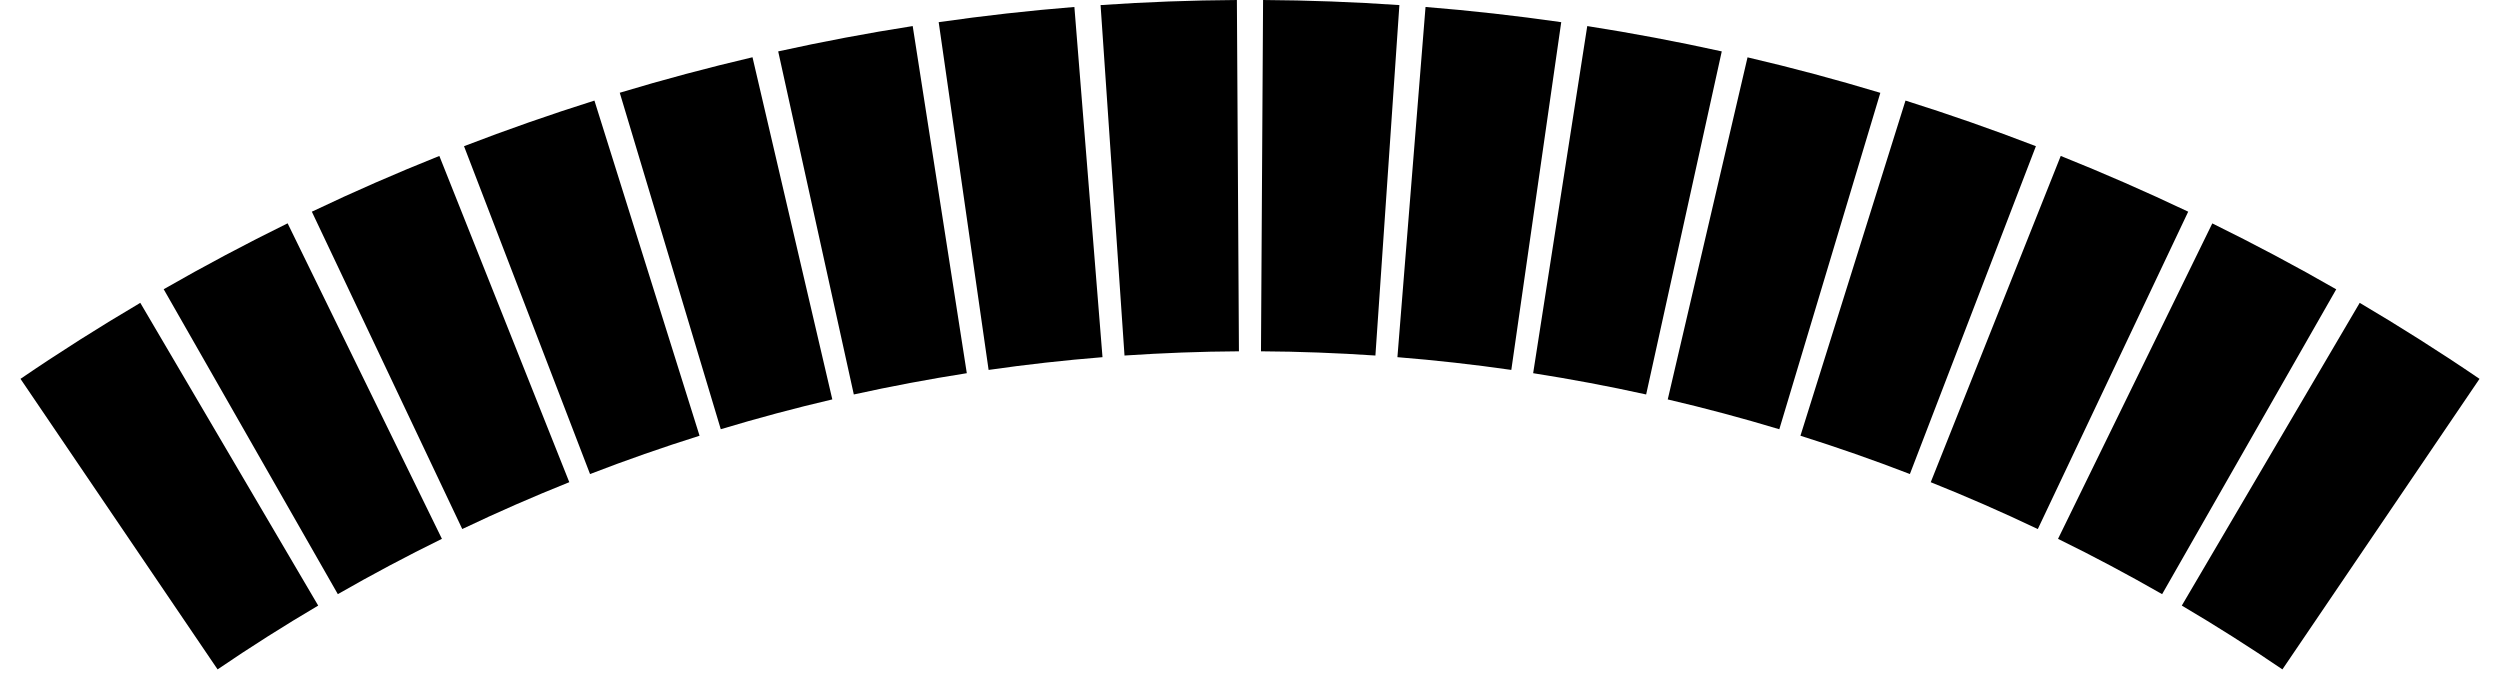 <svg width="61" height="17" viewBox="0 0 61 17" fill="none" xmlns="http://www.w3.org/2000/svg">
<path d="M7.764 14.776C6.933 15.266 6.114 15.785 5.309 16.333C3.705 13.97 2.104 11.607 0.5 9.244C1.458 8.59 2.433 7.973 3.423 7.389C4.871 9.851 6.318 12.314 7.764 14.776Z" fill="black"/>
<path d="M10.782 13.148C9.924 13.568 9.078 14.019 8.243 14.497C6.826 12.018 5.409 9.537 3.994 7.057C4.988 6.487 5.997 5.951 7.018 5.449C8.273 8.015 9.527 10.581 10.782 13.146V13.148Z" fill="black"/>
<path d="M13.889 11.766C13.01 12.118 12.14 12.498 11.279 12.908C10.056 10.326 8.832 7.745 7.609 5.165C8.635 4.676 9.672 4.224 10.72 3.805C11.776 6.458 12.835 9.113 13.891 11.766H13.889Z" fill="black"/>
<path d="M17.069 10.632C16.17 10.915 15.28 11.226 14.397 11.567C13.373 8.9 12.348 6.233 11.322 3.567C12.374 3.162 13.435 2.791 14.504 2.454C15.358 5.18 16.213 7.906 17.069 10.632Z" fill="black"/>
<path d="M20.306 9.746C19.394 9.959 18.487 10.202 17.587 10.473C16.765 7.736 15.943 5 15.122 2.263C16.194 1.94 17.274 1.652 18.361 1.397C19.01 4.18 19.659 6.962 20.308 9.744L20.306 9.746Z" fill="black"/>
<path d="M23.59 9.106C22.668 9.251 21.749 9.423 20.833 9.625C20.218 6.834 19.603 4.045 18.988 1.254C20.077 1.014 21.171 0.807 22.27 0.636C22.71 3.46 23.15 6.283 23.59 9.106Z" fill="black"/>
<path d="M26.903 8.715C25.974 8.79 25.046 8.893 24.122 9.026C23.716 6.198 23.31 3.369 22.904 0.541C24.005 0.383 25.109 0.259 26.215 0.17C26.444 3.019 26.674 5.866 26.901 8.715H26.903Z" fill="black"/>
<path d="M30.23 8.572C29.3 8.577 28.367 8.613 27.438 8.675C27.242 5.825 27.049 2.975 26.854 0.124C27.961 0.048 29.07 0.007 30.18 0C30.197 2.857 30.214 5.714 30.23 8.572Z" fill="black"/>
<path d="M33.56 8.675C32.631 8.613 31.698 8.577 30.768 8.572C30.785 5.714 30.802 2.857 30.819 0C31.928 0.007 33.037 0.048 34.145 0.124C33.949 2.975 33.756 5.825 33.56 8.675Z" fill="black"/>
<path d="M36.877 9.026C35.953 8.893 35.026 8.79 34.097 8.715C34.326 5.866 34.555 3.019 34.783 0.17C35.889 0.259 36.993 0.383 38.094 0.541C37.688 3.369 37.282 6.198 36.876 9.026H36.877Z" fill="black"/>
<path d="M40.166 9.625C39.252 9.423 38.333 9.251 37.409 9.106C37.849 6.283 38.289 3.46 38.729 0.636C39.828 0.808 40.922 1.014 42.011 1.254C41.396 4.045 40.781 6.834 40.166 9.625Z" fill="black"/>
<path d="M43.413 10.473C42.513 10.202 41.606 9.959 40.693 9.746C41.342 6.964 41.991 4.181 42.64 1.399C43.727 1.652 44.808 1.942 45.88 2.265C45.057 5.002 44.235 7.738 43.415 10.474L43.413 10.473Z" fill="black"/>
<path d="M46.603 11.567C45.719 11.226 44.829 10.915 43.931 10.632C44.785 7.906 45.64 5.18 46.494 2.454C47.564 2.791 48.624 3.162 49.676 3.567C48.651 6.233 47.625 8.9 46.601 11.567H46.603Z" fill="black"/>
<path d="M49.721 12.908C48.86 12.498 47.989 12.117 47.11 11.766C48.167 9.113 49.225 6.458 50.282 3.805C51.33 4.224 52.366 4.678 53.392 5.165C52.169 7.746 50.946 10.328 49.723 12.908H49.721Z" fill="black"/>
<path d="M52.755 14.497C51.92 14.019 51.074 13.568 50.216 13.148C51.471 10.581 52.725 8.015 53.98 5.451C55.001 5.953 56.008 6.487 57.004 7.059C55.587 9.538 54.17 12.019 52.755 14.499V14.497Z" fill="black"/>
<path d="M55.691 16.333C54.886 15.785 54.067 15.266 53.236 14.776C54.684 12.314 56.131 9.851 57.577 7.389C58.565 7.973 59.54 8.59 60.5 9.244C58.896 11.607 57.294 13.97 55.691 16.333Z" fill="black"/>
</svg>
